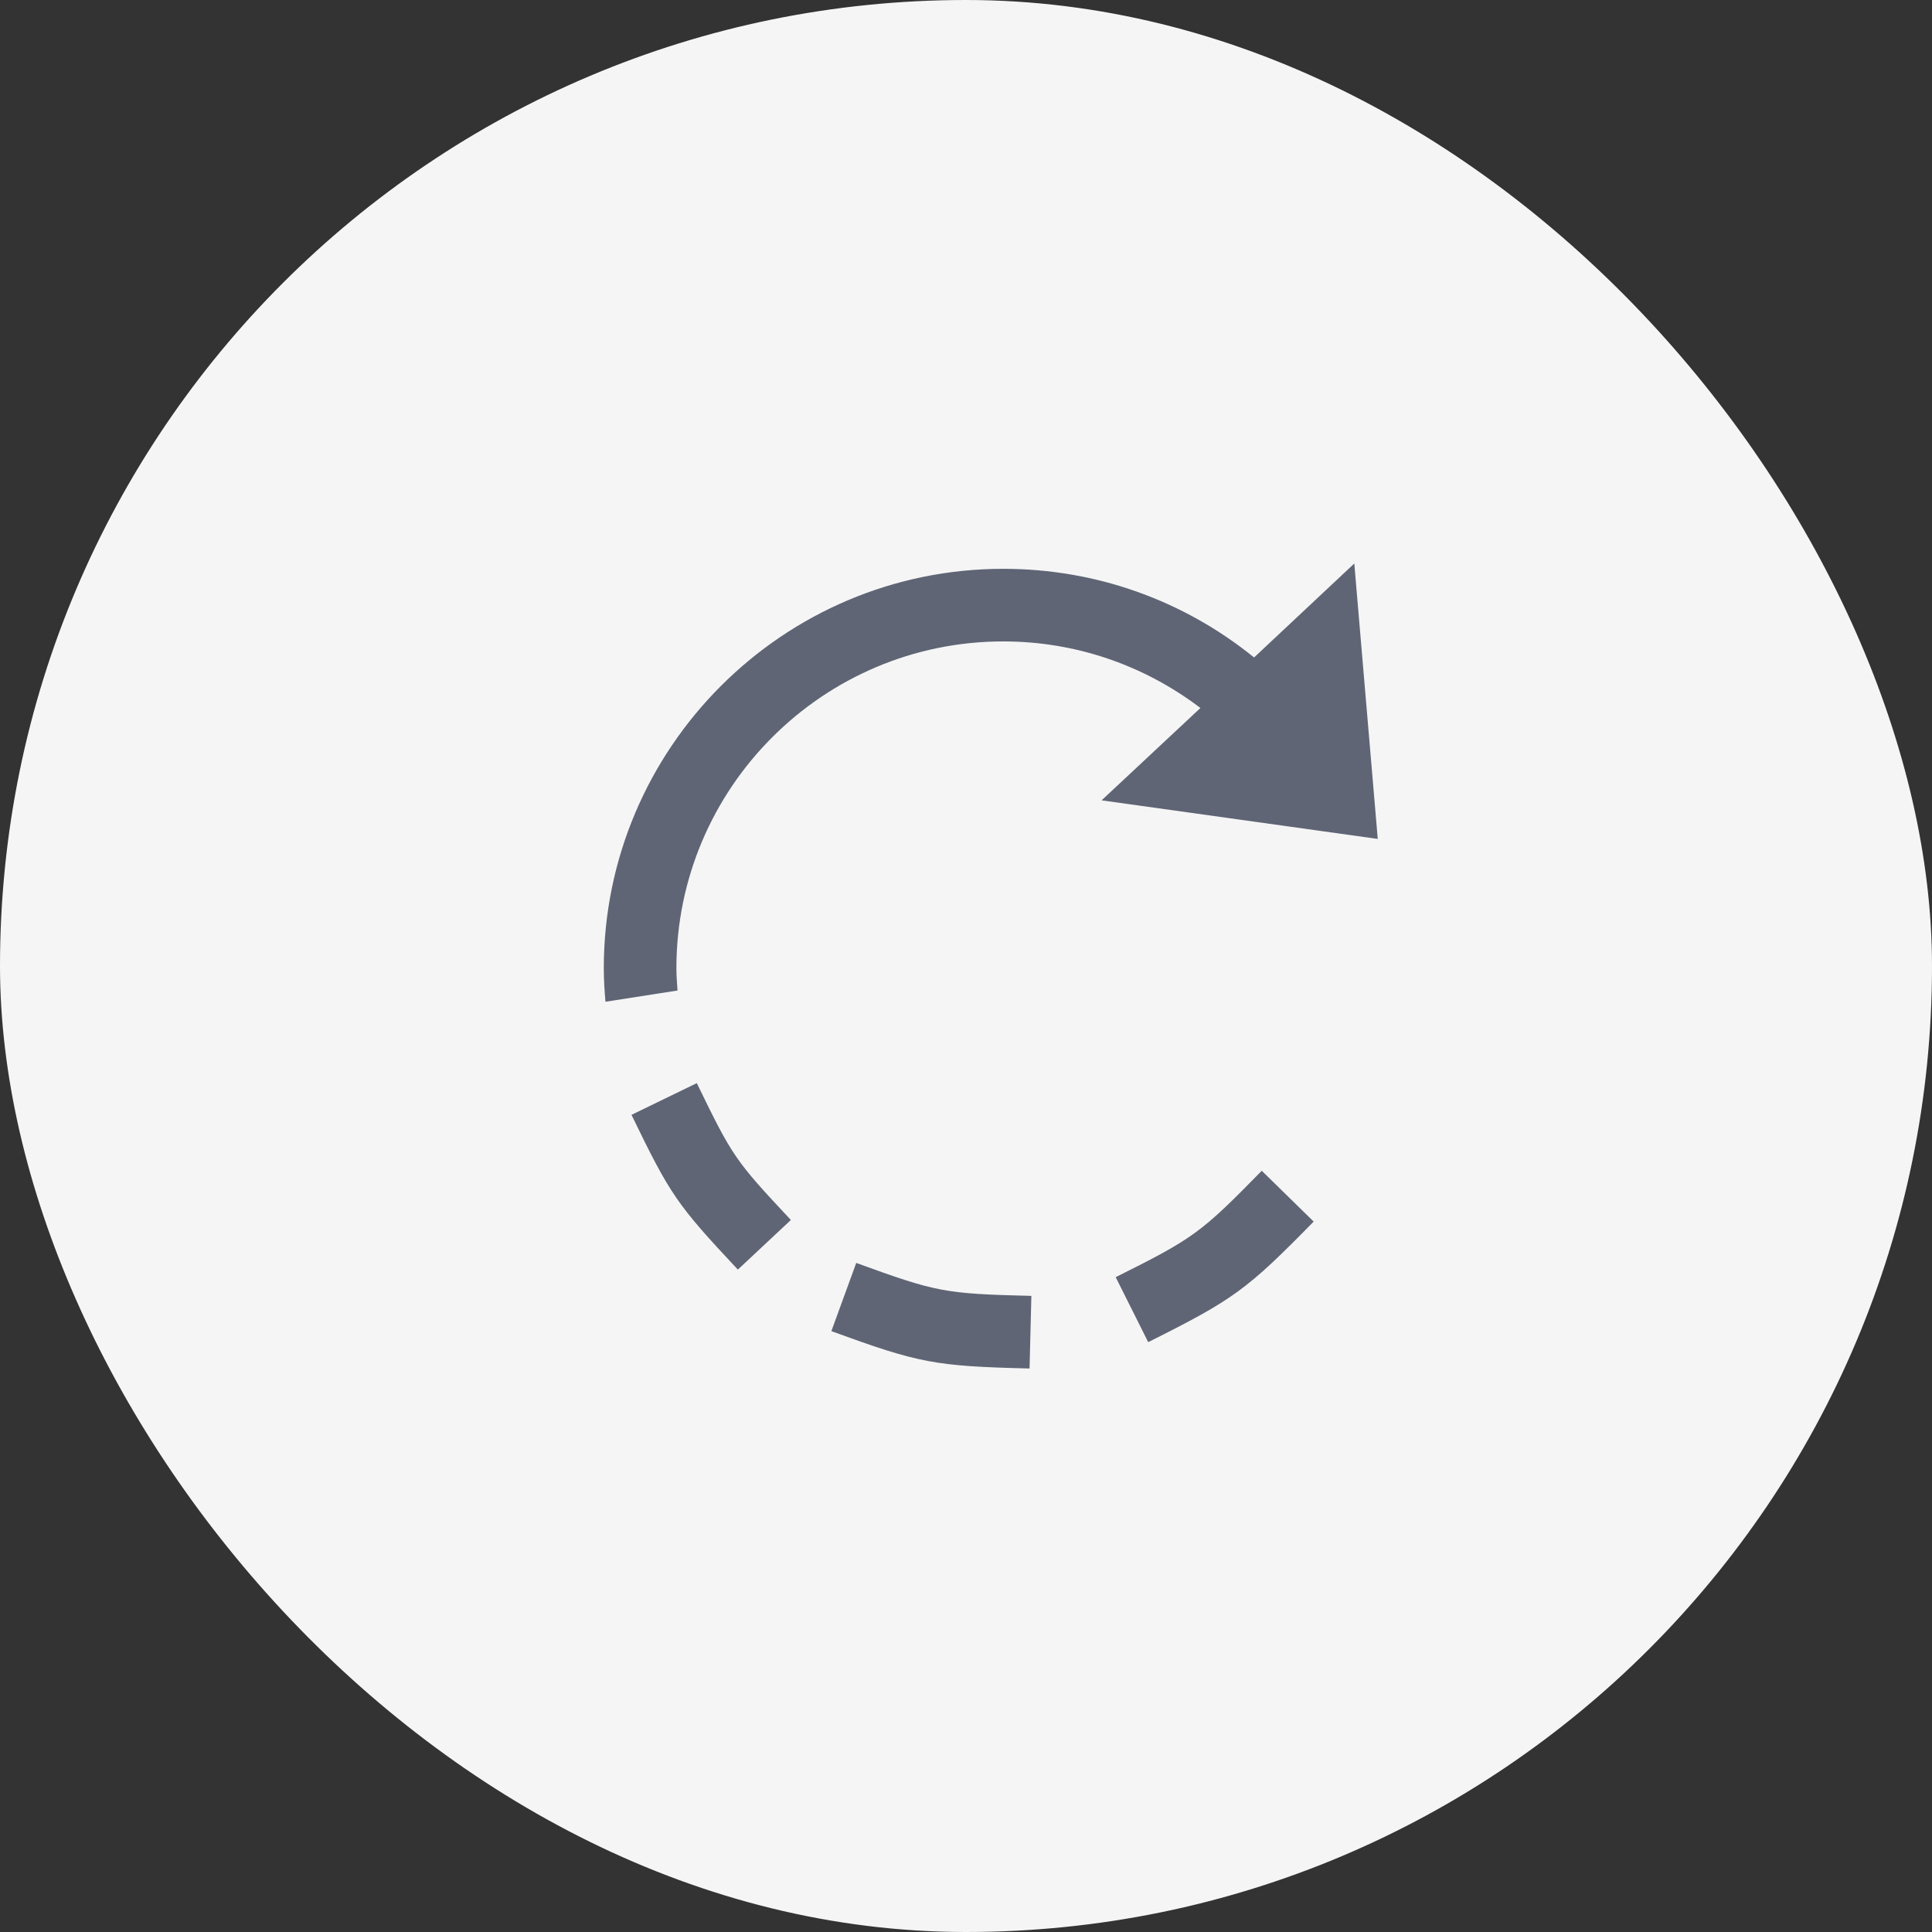 <?xml version="1.0" encoding="UTF-8"?>
<svg width="48px" height="48px" viewBox="0 0 48 48" version="1.1" xmlns="http://www.w3.org/2000/svg" xmlns:xlink="http://www.w3.org/1999/xlink">
    <rect x="0" y="0" width="48" height="48" fill="#333333" stroke="none"/>
    <!-- Generator: Sketch 56.2 (81672) - https://sketch.com -->
    <title>restart</title>
    <desc>Created with Sketch.</desc>
    <defs>
        <path d="M17.581,18.31 C18.971,16.826 19.031,16.737 19.918,14.91 L21.541,15.698 C20.572,17.695 20.42,17.917 18.898,19.543 L17.581,18.31 Z M11.606,20.196 C13.768,20.143 13.962,20.103 15.957,19.377 L16.575,21.072 C14.386,21.87 14.01,21.942 11.651,22 L11.606,20.196 Z M5.882,17.087 C7.397,18.636 7.58,18.767 9.511,19.731 L8.703,21.345 C6.576,20.283 6.25,20.041 4.592,18.35 L5.882,17.087 Z M7.406,5.59 L9.861,7.884 L3,8.843 L3.583,2 L6.073,4.335 C7.832,2.909 10.009,2.132 12.305,2.132 C17.777,2.132 22.229,6.584 22.229,12.056 C22.229,12.337 22.211,12.613 22.187,12.888 L20.397,12.609 C20.41,12.425 20.425,12.243 20.425,12.056 C20.425,7.579 16.783,3.936 12.305,3.936 C10.51,3.936 8.81,4.523 7.406,5.59 Z" id="path-1"></path>
    </defs>
    <g id="UX-177" stroke="none" stroke-width="1" fill="none" fill-rule="evenodd">
        <g id="Artboard" transform="translate(-163, -75)">
            <g id="restart" transform="translate(163, 75)">
                <rect id="Rectangle-3" fill="#F5F5F6" x="0" y="0" width="48" height="48" rx="24"></rect>
                <g id="atoms/icons/redo" transform="translate(12, 12)">
                    <mask id="mask-2" fill="white">
                        <use xlink:href="#path-1"></use>
                    </mask>
                    <use id="Combined-Shape" fill="#5F6574" fill-rule="evenodd" transform="translate(12.615, 12) scale(-1, 1) translate(-12.615, -12)" xlink:href="#path-1"></use>
                </g>
            </g>
        </g>
    </g>
</svg>